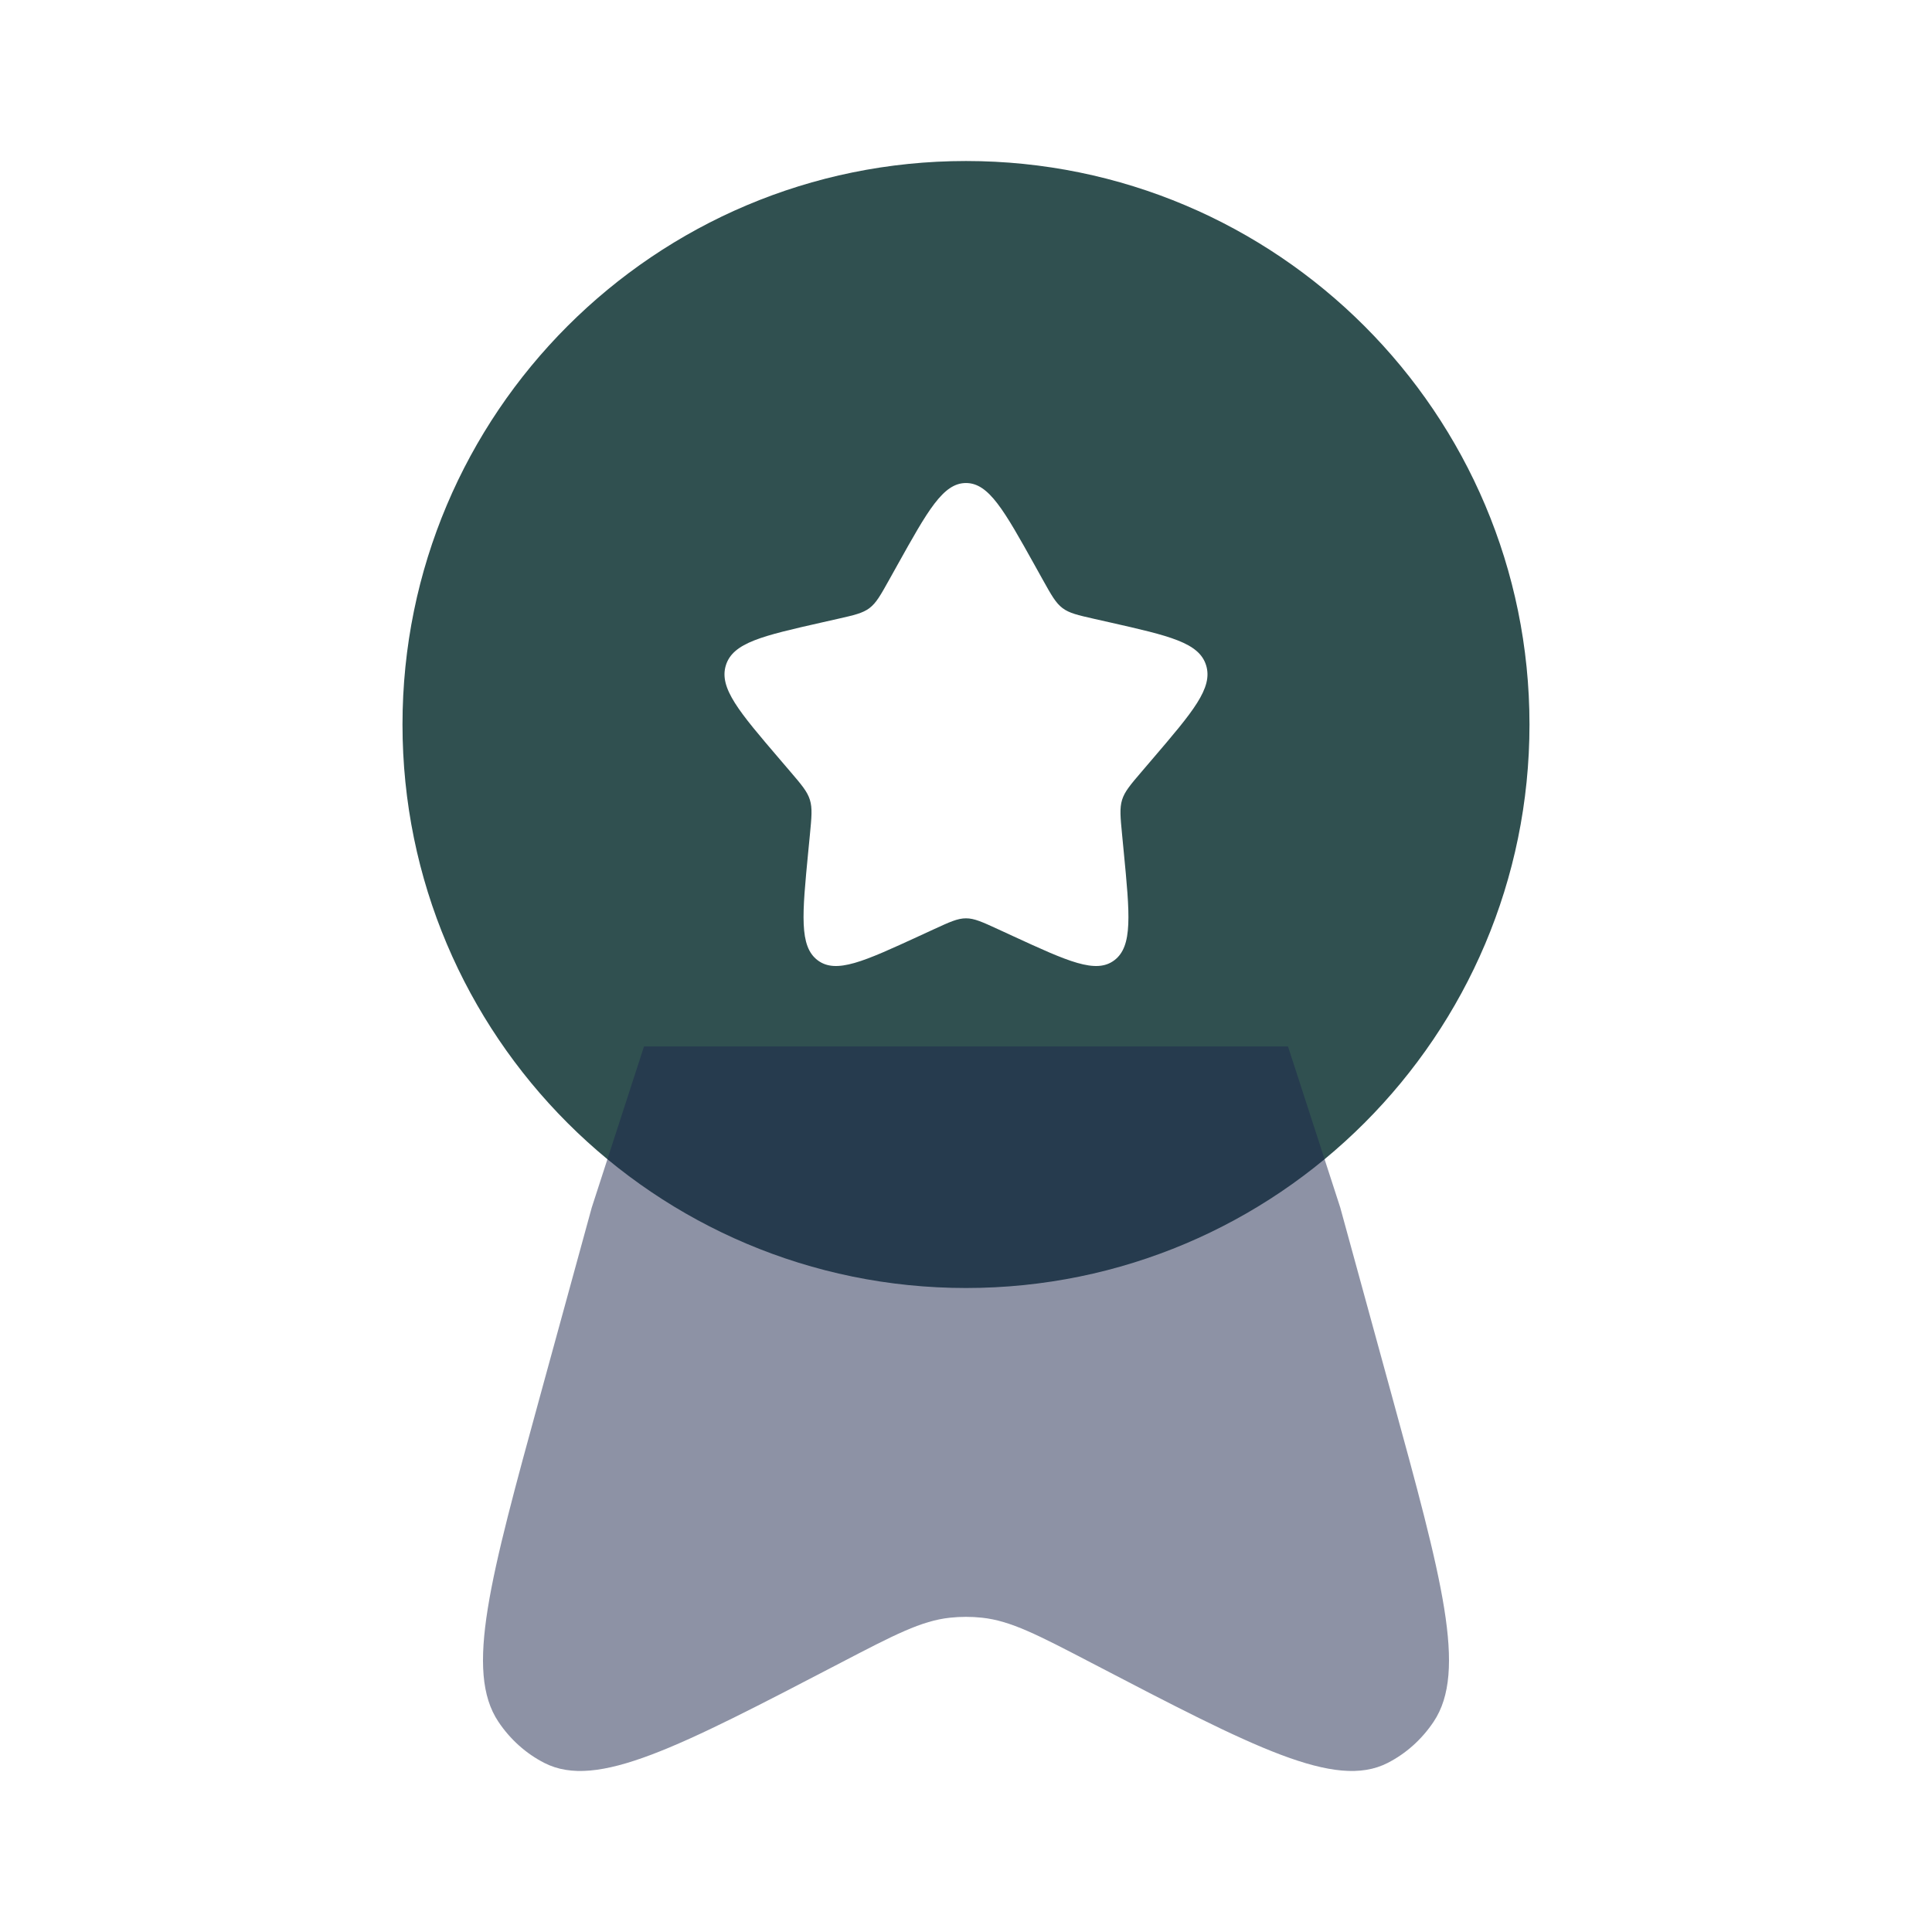<svg width="97" height="97" viewBox="0 0 97 97" fill="none" xmlns="http://www.w3.org/2000/svg">
<path fill-rule="evenodd" clip-rule="evenodd" d="M48.5 64.667C64.125 64.667 76.791 52.001 76.791 36.376C76.791 20.751 64.125 8.084 48.5 8.084C32.875 8.084 20.208 20.751 20.208 36.376C20.208 52.001 32.875 64.667 48.5 64.667ZM48.5 24.251C47.351 24.251 46.584 25.628 45.048 28.383L44.65 29.096C44.214 29.879 43.996 30.27 43.656 30.529C43.315 30.787 42.892 30.883 42.044 31.075L41.273 31.249C38.29 31.924 36.799 32.261 36.444 33.402C36.09 34.543 37.106 35.732 39.139 38.109L39.665 38.724C40.243 39.4 40.532 39.738 40.662 40.156C40.792 40.574 40.748 41.024 40.661 41.926L40.581 42.746C40.274 45.919 40.12 47.505 41.049 48.21C41.978 48.915 43.374 48.272 46.166 46.987L46.889 46.654C47.682 46.289 48.079 46.106 48.5 46.106C48.92 46.106 49.317 46.289 50.111 46.654L50.833 46.987C53.625 48.272 55.021 48.915 55.95 48.21C56.879 47.505 56.725 45.919 56.418 42.746L56.339 41.926C56.251 41.024 56.208 40.574 56.337 40.156C56.467 39.738 56.756 39.4 57.334 38.725L57.86 38.109C59.893 35.732 60.91 34.543 60.555 33.402C60.2 32.261 58.709 31.924 55.727 31.249L54.955 31.075C54.108 30.883 53.684 30.787 53.344 30.529C53.003 30.27 52.785 29.879 52.349 29.096L51.952 28.383C50.416 25.628 49.648 24.251 48.5 24.251Z" fill="#305050"/>
<path opacity="0.5" d="M27.137 70.013L29.711 60.624L32.333 52.541H64.667L67.289 60.624L69.863 70.013C72.403 79.276 73.673 83.907 71.978 86.443C71.384 87.331 70.588 88.045 69.663 88.515C67.026 89.858 62.953 87.736 54.808 83.492C52.097 82.08 50.742 81.374 49.303 81.22C48.769 81.163 48.231 81.163 47.697 81.22C46.258 81.374 44.903 82.08 42.192 83.492C34.047 87.736 29.974 89.858 27.337 88.515C26.412 88.045 25.616 87.331 25.022 86.443C23.327 83.907 24.597 79.276 27.137 70.013Z" fill="#1C274C"/>
</svg>
